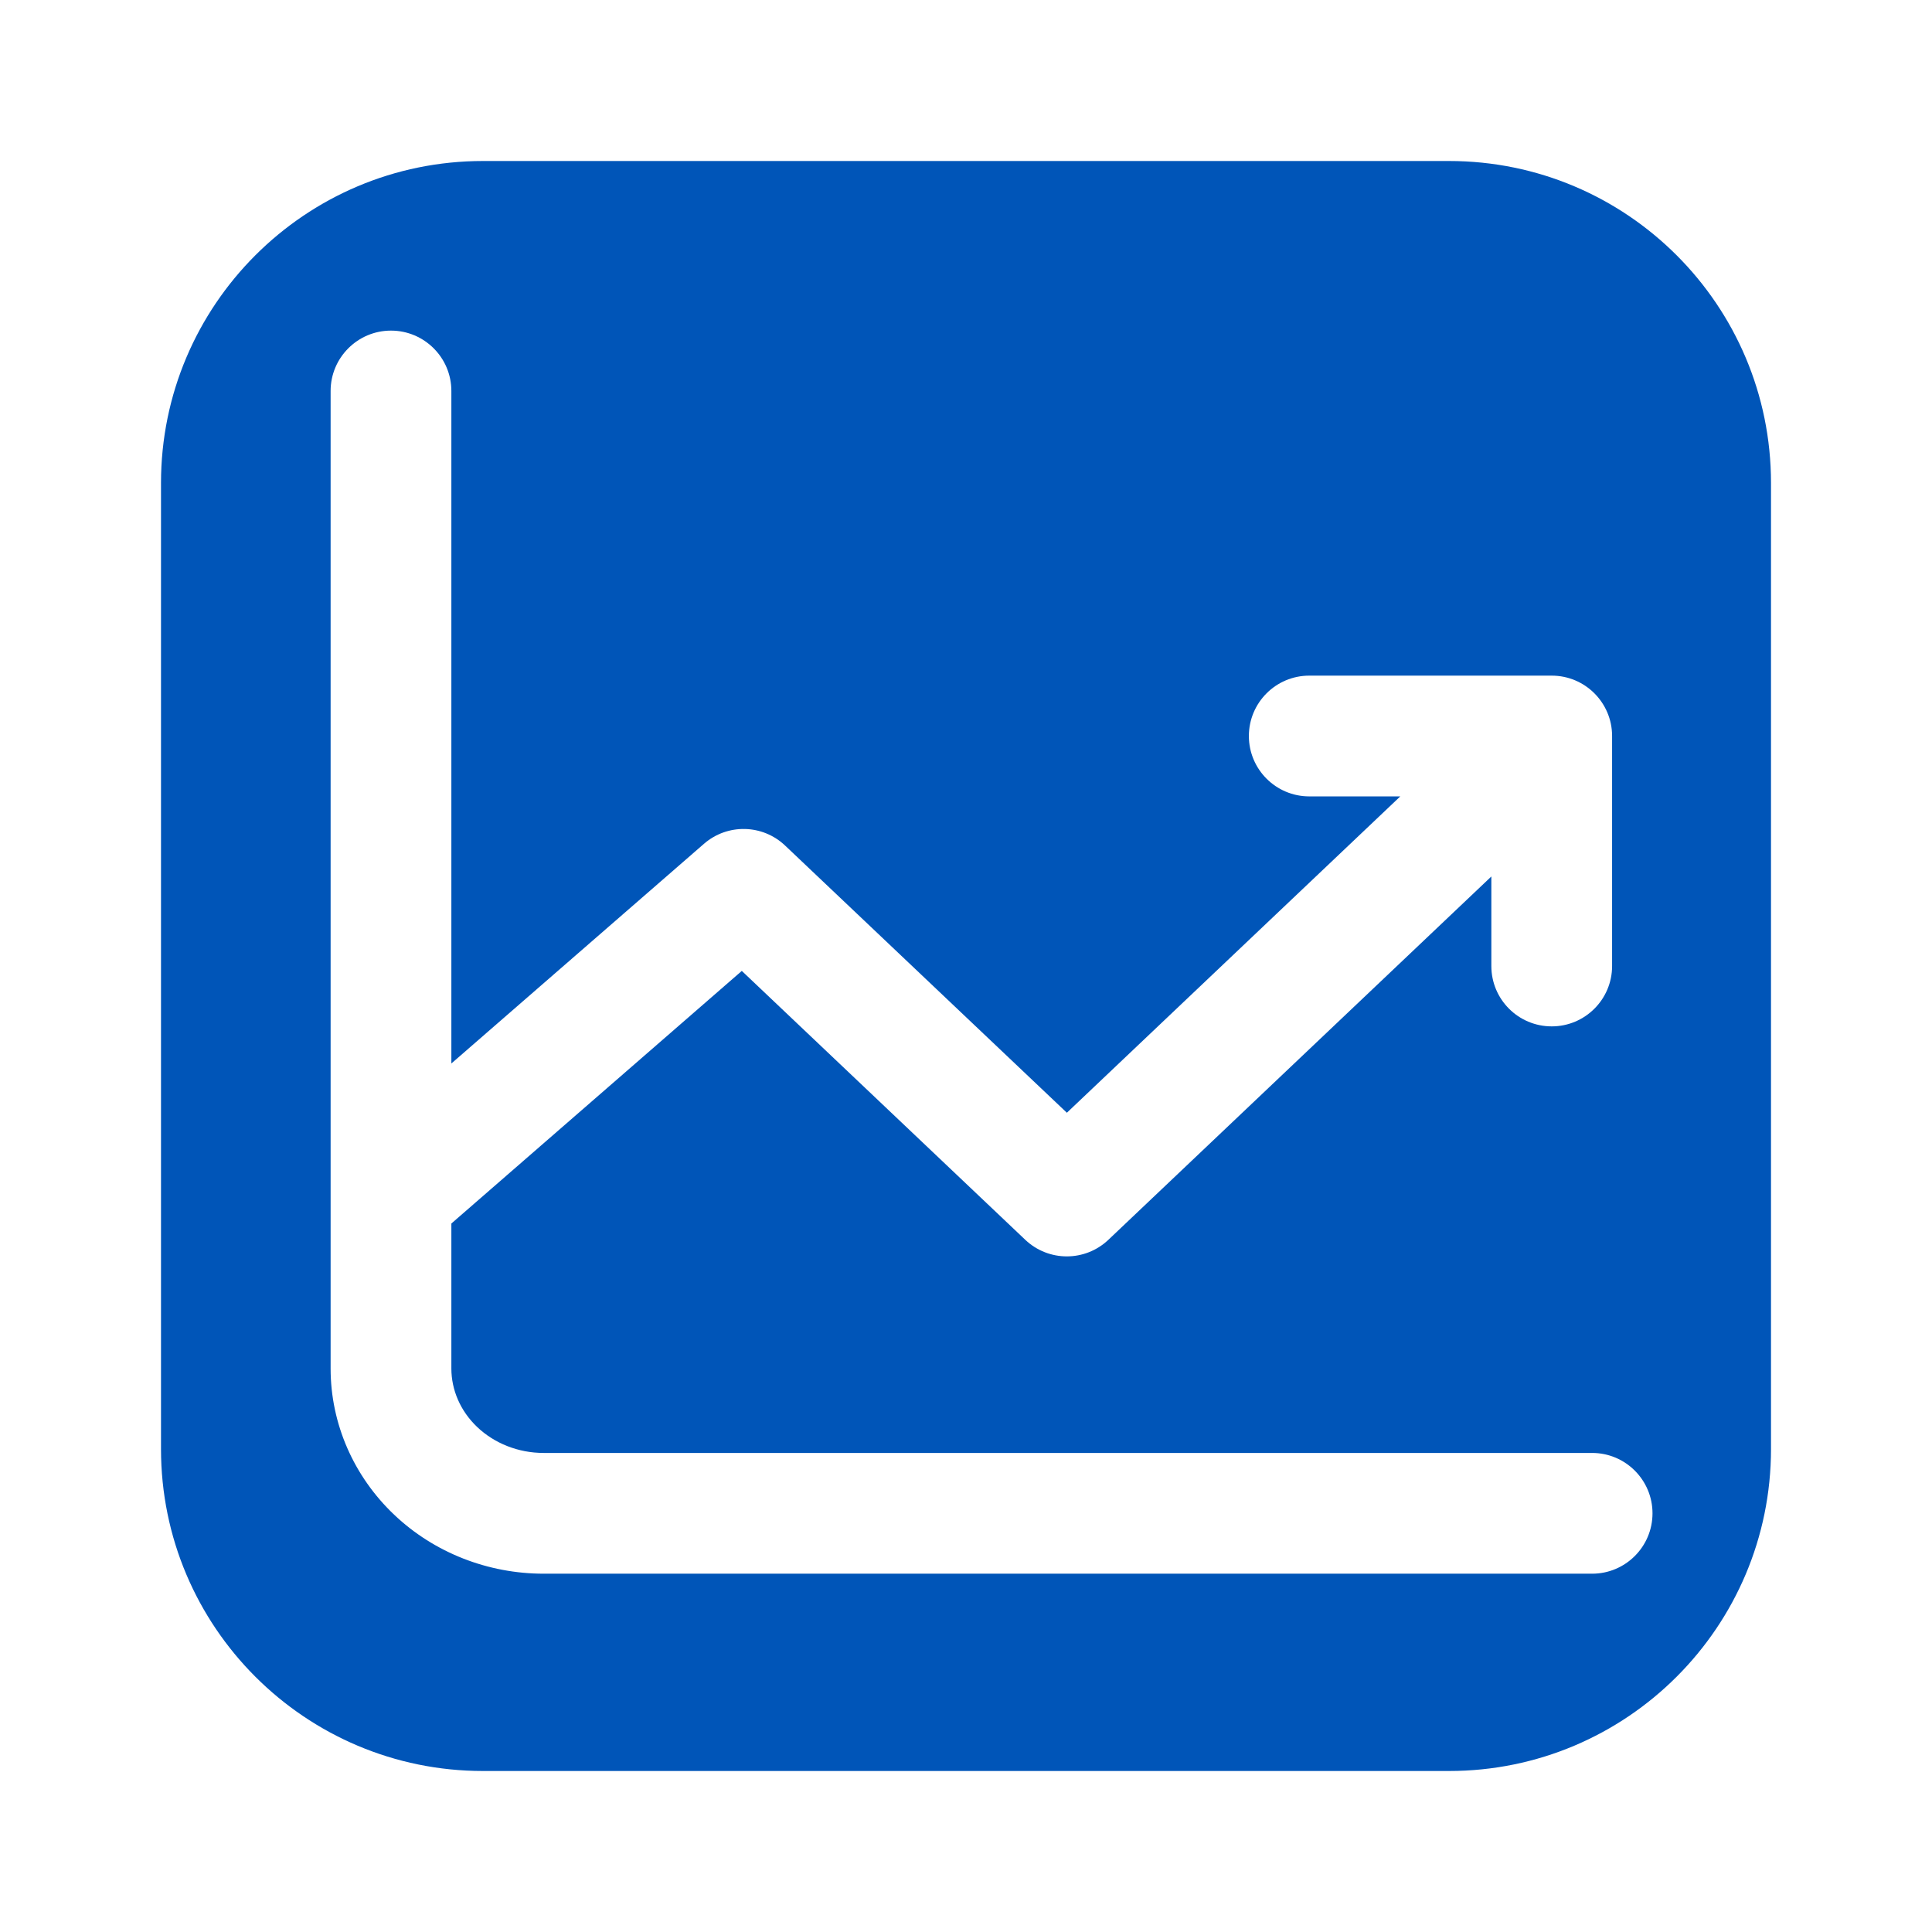 <svg width="24" height="24" viewBox="0 0 24 24" fill="none" xmlns="http://www.w3.org/2000/svg">
<path fill-rule="evenodd" clip-rule="evenodd" d="M6 2C3.791 2 2 3.791 2 6V18C2 20.209 3.791 22 6 22H18C20.209 22 22 20.209 22 18V6C22 3.791 20.209 2 18 2H6ZM4.857 4.107C5.271 4.107 5.607 4.443 5.607 4.857L5.607 13.211L8.745 10.482C9.037 10.228 9.473 10.238 9.753 10.504L13.253 13.823L17.395 9.893H16.264C15.85 9.893 15.514 9.557 15.514 9.143C15.514 8.729 15.85 8.393 16.264 8.393H19.276C19.69 8.393 20.026 8.729 20.026 9.143V12C20.026 12.414 19.69 12.75 19.276 12.75C18.861 12.75 18.526 12.414 18.526 12V10.888L13.769 15.401C13.479 15.676 13.026 15.676 12.736 15.401L9.215 12.061L5.607 15.199L5.607 17C5.607 17.265 5.718 17.528 5.929 17.728C6.141 17.929 6.437 18.049 6.753 18.049H19.778C20.192 18.049 20.528 18.385 20.528 18.799C20.528 19.213 20.192 19.549 19.778 19.549H6.753C6.064 19.549 5.395 19.29 4.896 18.816C4.396 18.341 4.107 17.689 4.107 17L4.107 14.872C4.107 14.862 4.107 14.852 4.107 14.842L4.107 4.857C4.107 4.443 4.443 4.107 4.857 4.107Z" fill="#0055B8"/>
</svg>
